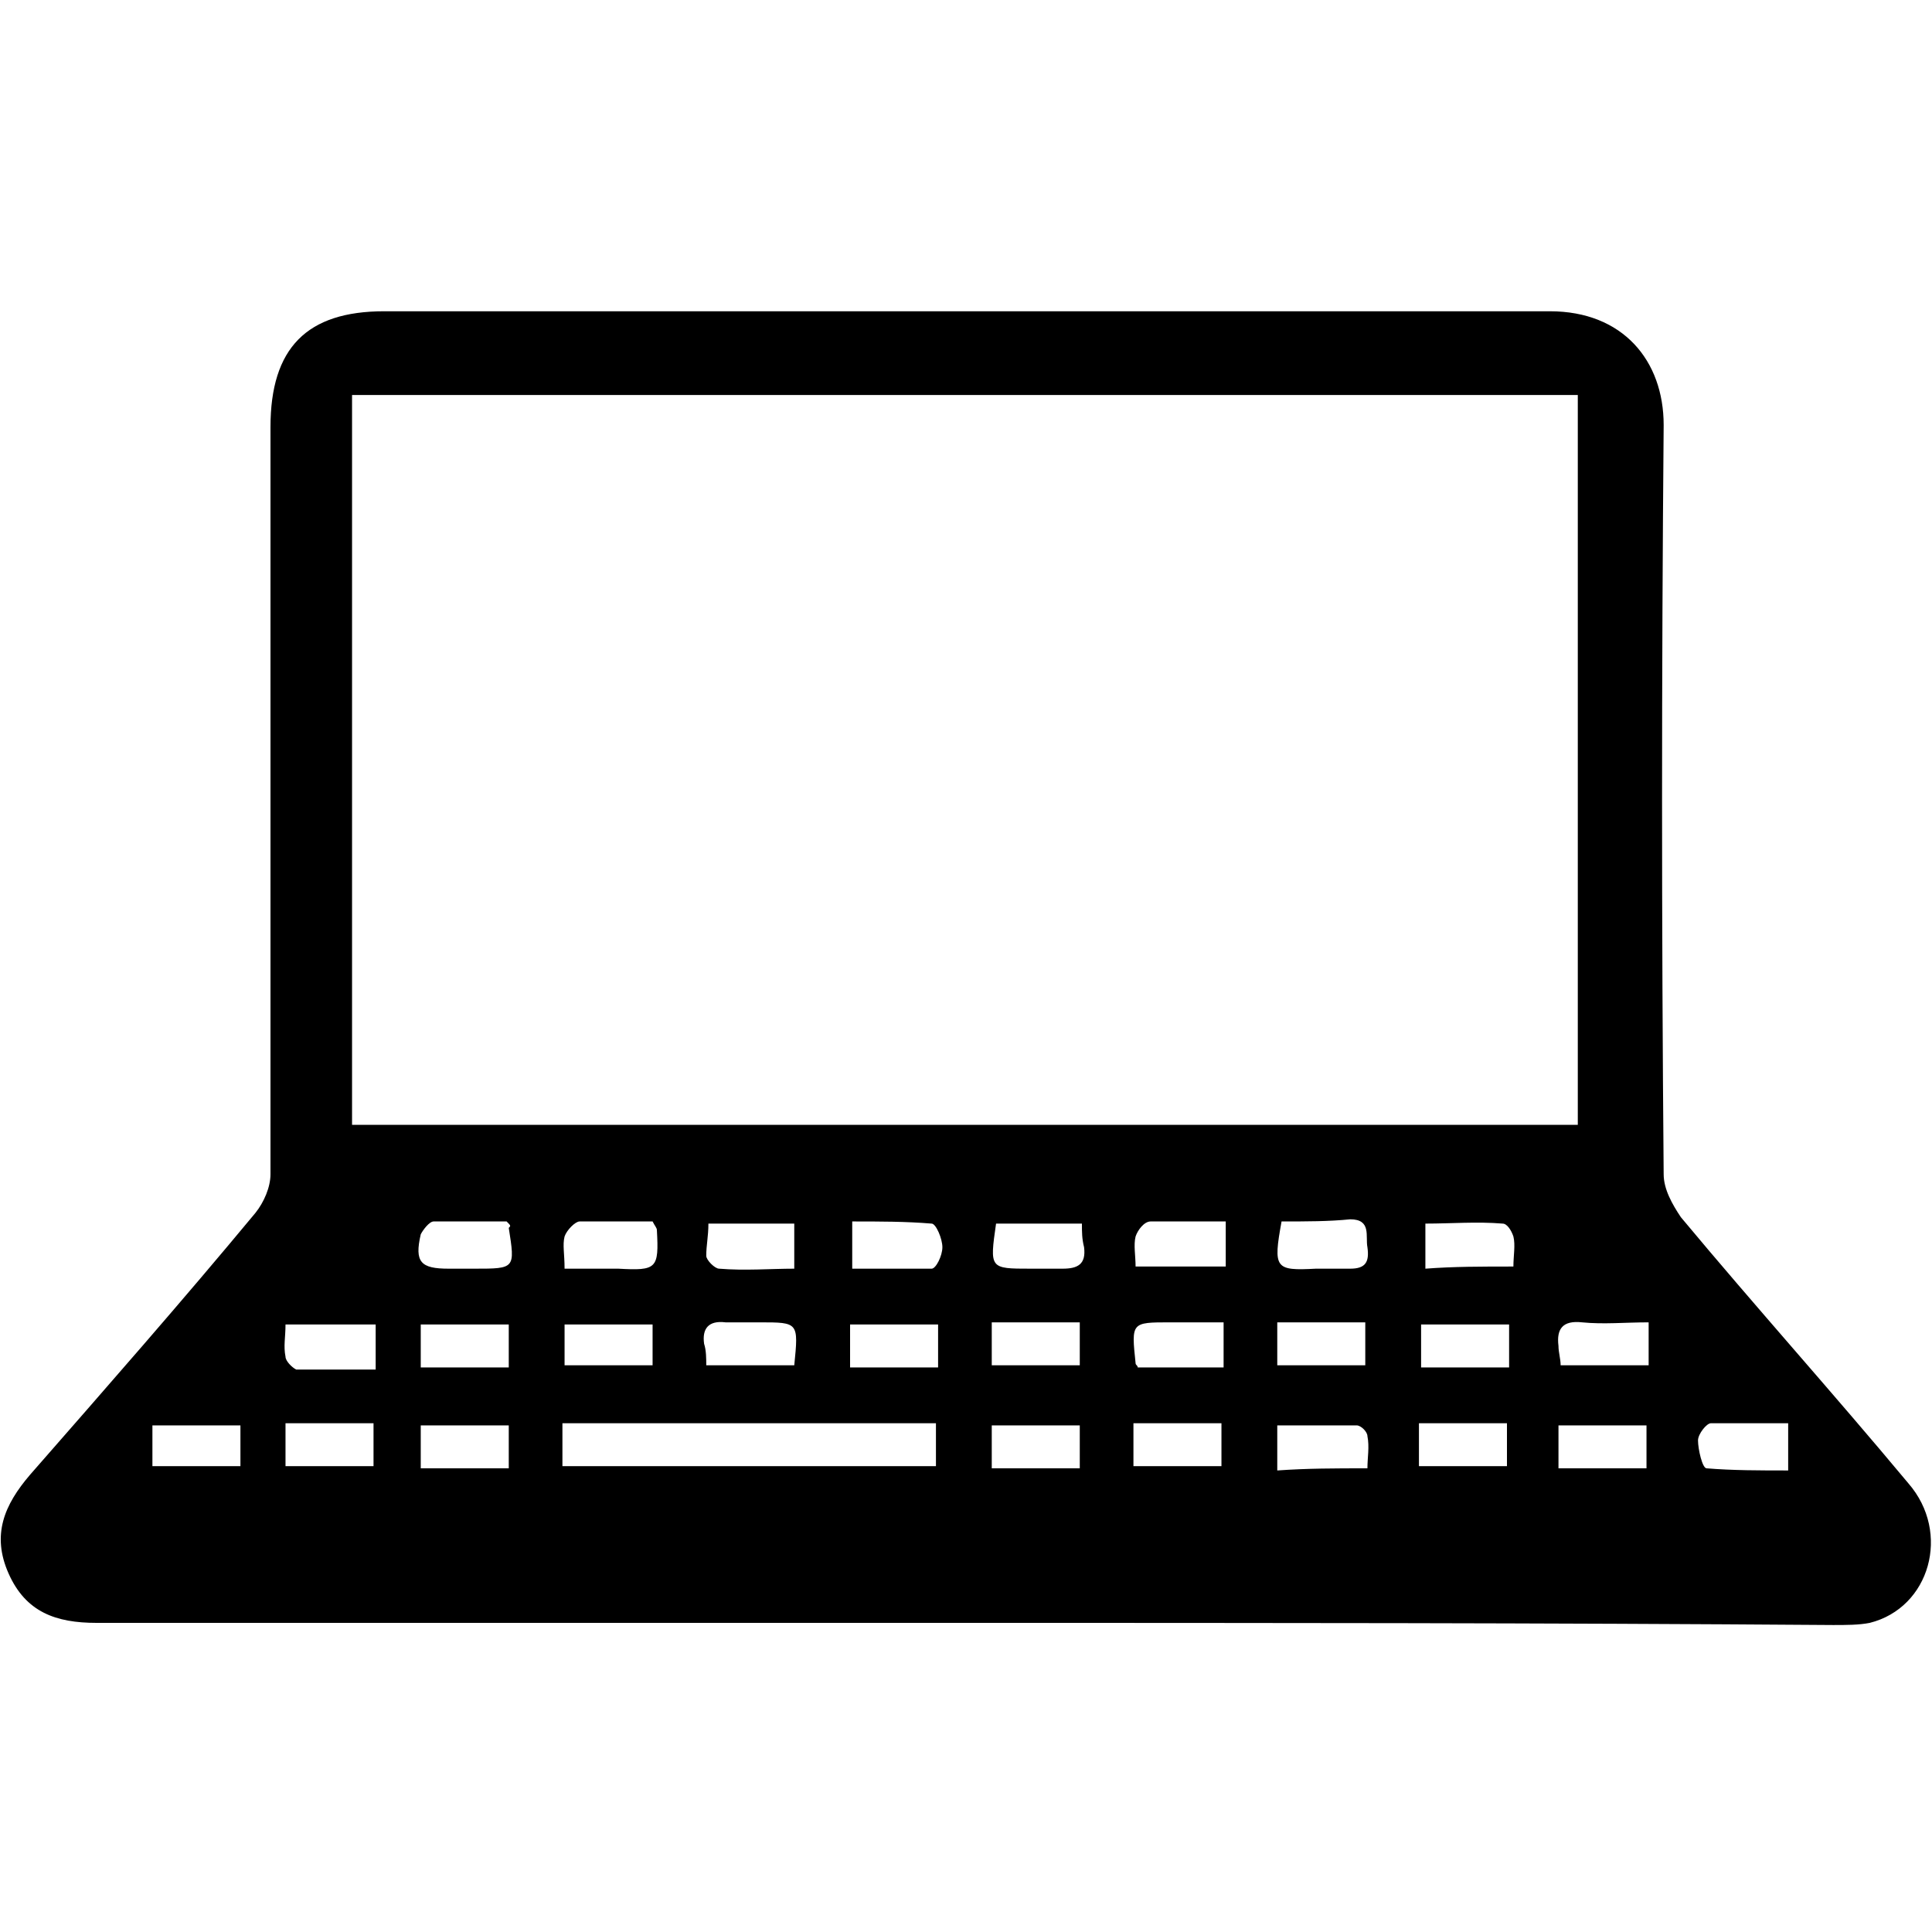 <?xml version="1.0" encoding="utf-8"?>
<!-- Generator: Adobe Illustrator 25.4.1, SVG Export Plug-In . SVG Version: 6.00 Build 0)  -->
<svg version="1.1" id="Layer_1" xmlns="http://www.w3.org/2000/svg" xmlns:xlink="http://www.w3.org/1999/xlink" x="0px" y="0px"
	 viewBox="0 0 90 90" style="enable-background:new 0 0 90 90;" xml:space="preserve">
<path d="M45,75.6c-13.5,0-27,0-40.5,0c-1.9,0-3.3-0.5-4.1-2.3c-0.8-1.8-0.2-3.2,1-4.6c3.5-4,7.1-8.1,10.5-12.2
	c0.4-0.5,0.7-1.2,0.7-1.8c0-11.6,0-23.2,0-34.8c0-3.7,1.7-5.4,5.3-5.4c18.1,0,36.2,0,54.3,0c3.4,0,5.3,2.3,5.3,5.3
	c-0.1,11.6-0.1,23.3,0,34.9c0,0.7,0.4,1.4,0.8,2c3.5,4.2,7.1,8.2,10.6,12.4c2,2.3,1,5.8-1.8,6.5c-0.5,0.1-1.1,0.1-1.7,0.1
	C72,75.6,58.5,75.6,45,75.6z M16.4,52.4c19.1,0,38.1,0,57.1,0c0-11.4,0-22.7,0-34c-19.1,0-38,0-57.1,0C16.4,29.7,16.4,41,16.4,52.4z
	 M26.2,66.3c0,0.7,0,1.3,0,2c5.9,0,11.7,0,17.4,0c0-0.7,0-1.3,0-2C37.8,66.3,32,66.3,26.2,66.3z M23.6,56.9c-1.1,0-2.2,0-3.4,0
	c-0.2,0-0.5,0.4-0.6,0.6c-0.3,1.3,0,1.6,1.3,1.6c0.4,0,0.8,0,1.2,0c1.9,0,1.9,0,1.6-1.9C23.8,57.1,23.8,57.1,23.6,56.9z M26.3,59.1
	c1,0,1.7,0,2.5,0c1.8,0.1,1.9,0,1.8-1.8c0-0.1-0.1-0.2-0.2-0.4c-1.1,0-2.3,0-3.4,0c-0.2,0-0.6,0.4-0.7,0.7
	C26.2,58,26.3,58.4,26.3,59.1z M39.7,59.1c1.2,0,2.4,0,3.7,0c0.2,0,0.5-0.6,0.5-1c0-0.4-0.3-1.1-0.5-1.1c-1.2-0.1-2.4-0.1-3.7-0.1
	C39.7,57.7,39.7,58.3,39.7,59.1z M57.1,56.9c-1.2,0-2.4,0-3.5,0c-0.3,0-0.6,0.4-0.7,0.7c-0.1,0.4,0,0.9,0,1.4c1.5,0,2.8,0,4.2,0
	C57.1,58.3,57.1,57.7,57.1,56.9z M70.5,59c0-0.5,0.1-1,0-1.4c-0.1-0.3-0.3-0.6-0.5-0.6c-1.2-0.1-2.4,0-3.6,0c0,0.8,0,1.5,0,2.1
	C67.7,59,69,59,70.5,59z M33,57c0,0.6-0.1,1-0.1,1.5c0,0.2,0.4,0.6,0.6,0.6c1.2,0.1,2.4,0,3.5,0c0-0.8,0-1.5,0-2.1
	C35.7,57,34.4,57,33,57z M50.4,57c-1.5,0-2.8,0-4,0c-0.3,2.1-0.3,2.1,1.6,2.1c0.5,0,1,0,1.5,0c0.7,0,1.1-0.2,1-1
	C50.4,57.7,50.4,57.4,50.4,57z M59.7,56.9c-0.4,2.2-0.3,2.3,1.6,2.2c0.5,0,1,0,1.6,0c0.7,0,0.9-0.3,0.8-1c-0.1-0.5,0.2-1.3-0.8-1.3
	C61.9,56.9,60.9,56.9,59.7,56.9z M72.6,66.4c0,0.8,0,1.4,0,2c1.4,0,2.8,0,4.1,0c0-0.7,0-1.3,0-2C75.3,66.4,74,66.4,72.6,66.4z
	 M83.3,66.3c-1.3,0-2.4,0-3.6,0c-0.2,0-0.6,0.5-0.6,0.8c0,0.4,0.2,1.3,0.4,1.3c1.2,0.1,2.5,0.1,3.8,0.1C83.3,67.6,83.3,67,83.3,66.3
	z M66.1,66.3c0,0.7,0,1.3,0,2c1.4,0,2.8,0,4.1,0c0-0.7,0-1.3,0-2C68.8,66.3,67.5,66.3,66.1,66.3z M63.7,68.4c0-0.5,0.1-1,0-1.5
	c0-0.2-0.3-0.5-0.5-0.5c-1.2,0-2.4,0-3.7,0c0,0.8,0,1.4,0,2.1C60.9,68.4,62.2,68.4,63.7,68.4z M52.8,66.3c0,0.7,0,1.3,0,2
	c1.4,0,2.7,0,4.1,0c0-0.7,0-1.4,0-2C55.5,66.3,54.3,66.3,52.8,66.3z M46.2,66.4c0,0.8,0,1.4,0,2c1.4,0,2.7,0,4.1,0c0-0.7,0-1.3,0-2
	C48.9,66.4,47.6,66.4,46.2,66.4z M19.6,68.4c1.4,0,2.7,0,4.1,0c0-0.7,0-1.3,0-2c-1.4,0-2.7,0-4.1,0C19.6,67.1,19.6,67.7,19.6,68.4z
	 M13.3,68.3c1.4,0,2.8,0,4.1,0c0-0.7,0-1.3,0-2c-1.4,0-2.7,0-4.1,0C13.3,67.1,13.3,67.7,13.3,68.3z M76.8,61.6c-1.1,0-2.1,0.1-3.1,0
	c-0.9-0.1-1.2,0.3-1.1,1.1c0,0.3,0.1,0.6,0.1,0.9c1.4,0,2.7,0,4.1,0C76.8,63,76.8,62.4,76.8,61.6z M59.5,61.6c0,0.7,0,1.4,0,2
	c1.4,0,2.7,0,4.1,0c0-0.7,0-1.4,0-2C62.2,61.6,60.9,61.6,59.5,61.6z M46.2,61.6c0,0.7,0,1.3,0,2c1.4,0,2.8,0,4.1,0c0-0.7,0-1.3,0-2
	C48.9,61.6,47.6,61.6,46.2,61.6z M32.9,63.6c1.4,0,2.8,0,4.1,0c0.2-2,0.2-2-1.6-2c-0.5,0-1,0-1.6,0c-0.8-0.1-1.1,0.3-1,1
	C32.9,62.9,32.9,63.3,32.9,63.6z M19.6,63.7c1.4,0,2.8,0,4.1,0c0-0.7,0-1.3,0-2c-1.4,0-2.8,0-4.1,0C19.6,62.4,19.6,62.9,19.6,63.7z
	 M13.3,61.7c0,0.6-0.1,1,0,1.5c0,0.2,0.3,0.5,0.5,0.6c1.2,0,2.4,0,3.7,0c0-0.8,0-1.4,0-2.1C16.1,61.7,14.8,61.7,13.3,61.7z
	 M7.1,68.3c1.5,0,2.8,0,4.1,0c0-0.7,0-1.3,0-1.9c-1.4,0-2.7,0-4.1,0C7.1,67.1,7.1,67.7,7.1,68.3z M66.2,63.7c1.4,0,2.7,0,4.1,0
	c0-0.7,0-1.3,0-2c-1.4,0-2.7,0-4.1,0C66.2,62.4,66.2,63,66.2,63.7z M57,61.6c-0.9,0-1.7,0-2.5,0c-1.8,0-1.8,0-1.6,1.9
	c0,0.1,0.1,0.1,0.1,0.2c1.3,0,2.7,0,4,0C57,63,57,62.4,57,61.6z M43.7,61.7c-1.4,0-2.7,0-4.1,0c0,0.7,0,1.4,0,2c1.4,0,2.7,0,4.1,0
	C43.7,63,43.7,62.4,43.7,61.7z M30.4,61.7c-1.5,0-2.8,0-4.1,0c0,0.7,0,1.3,0,1.9c1.4,0,2.7,0,4.1,0C30.4,63,30.4,62.4,30.4,61.7z"/>
</svg>
